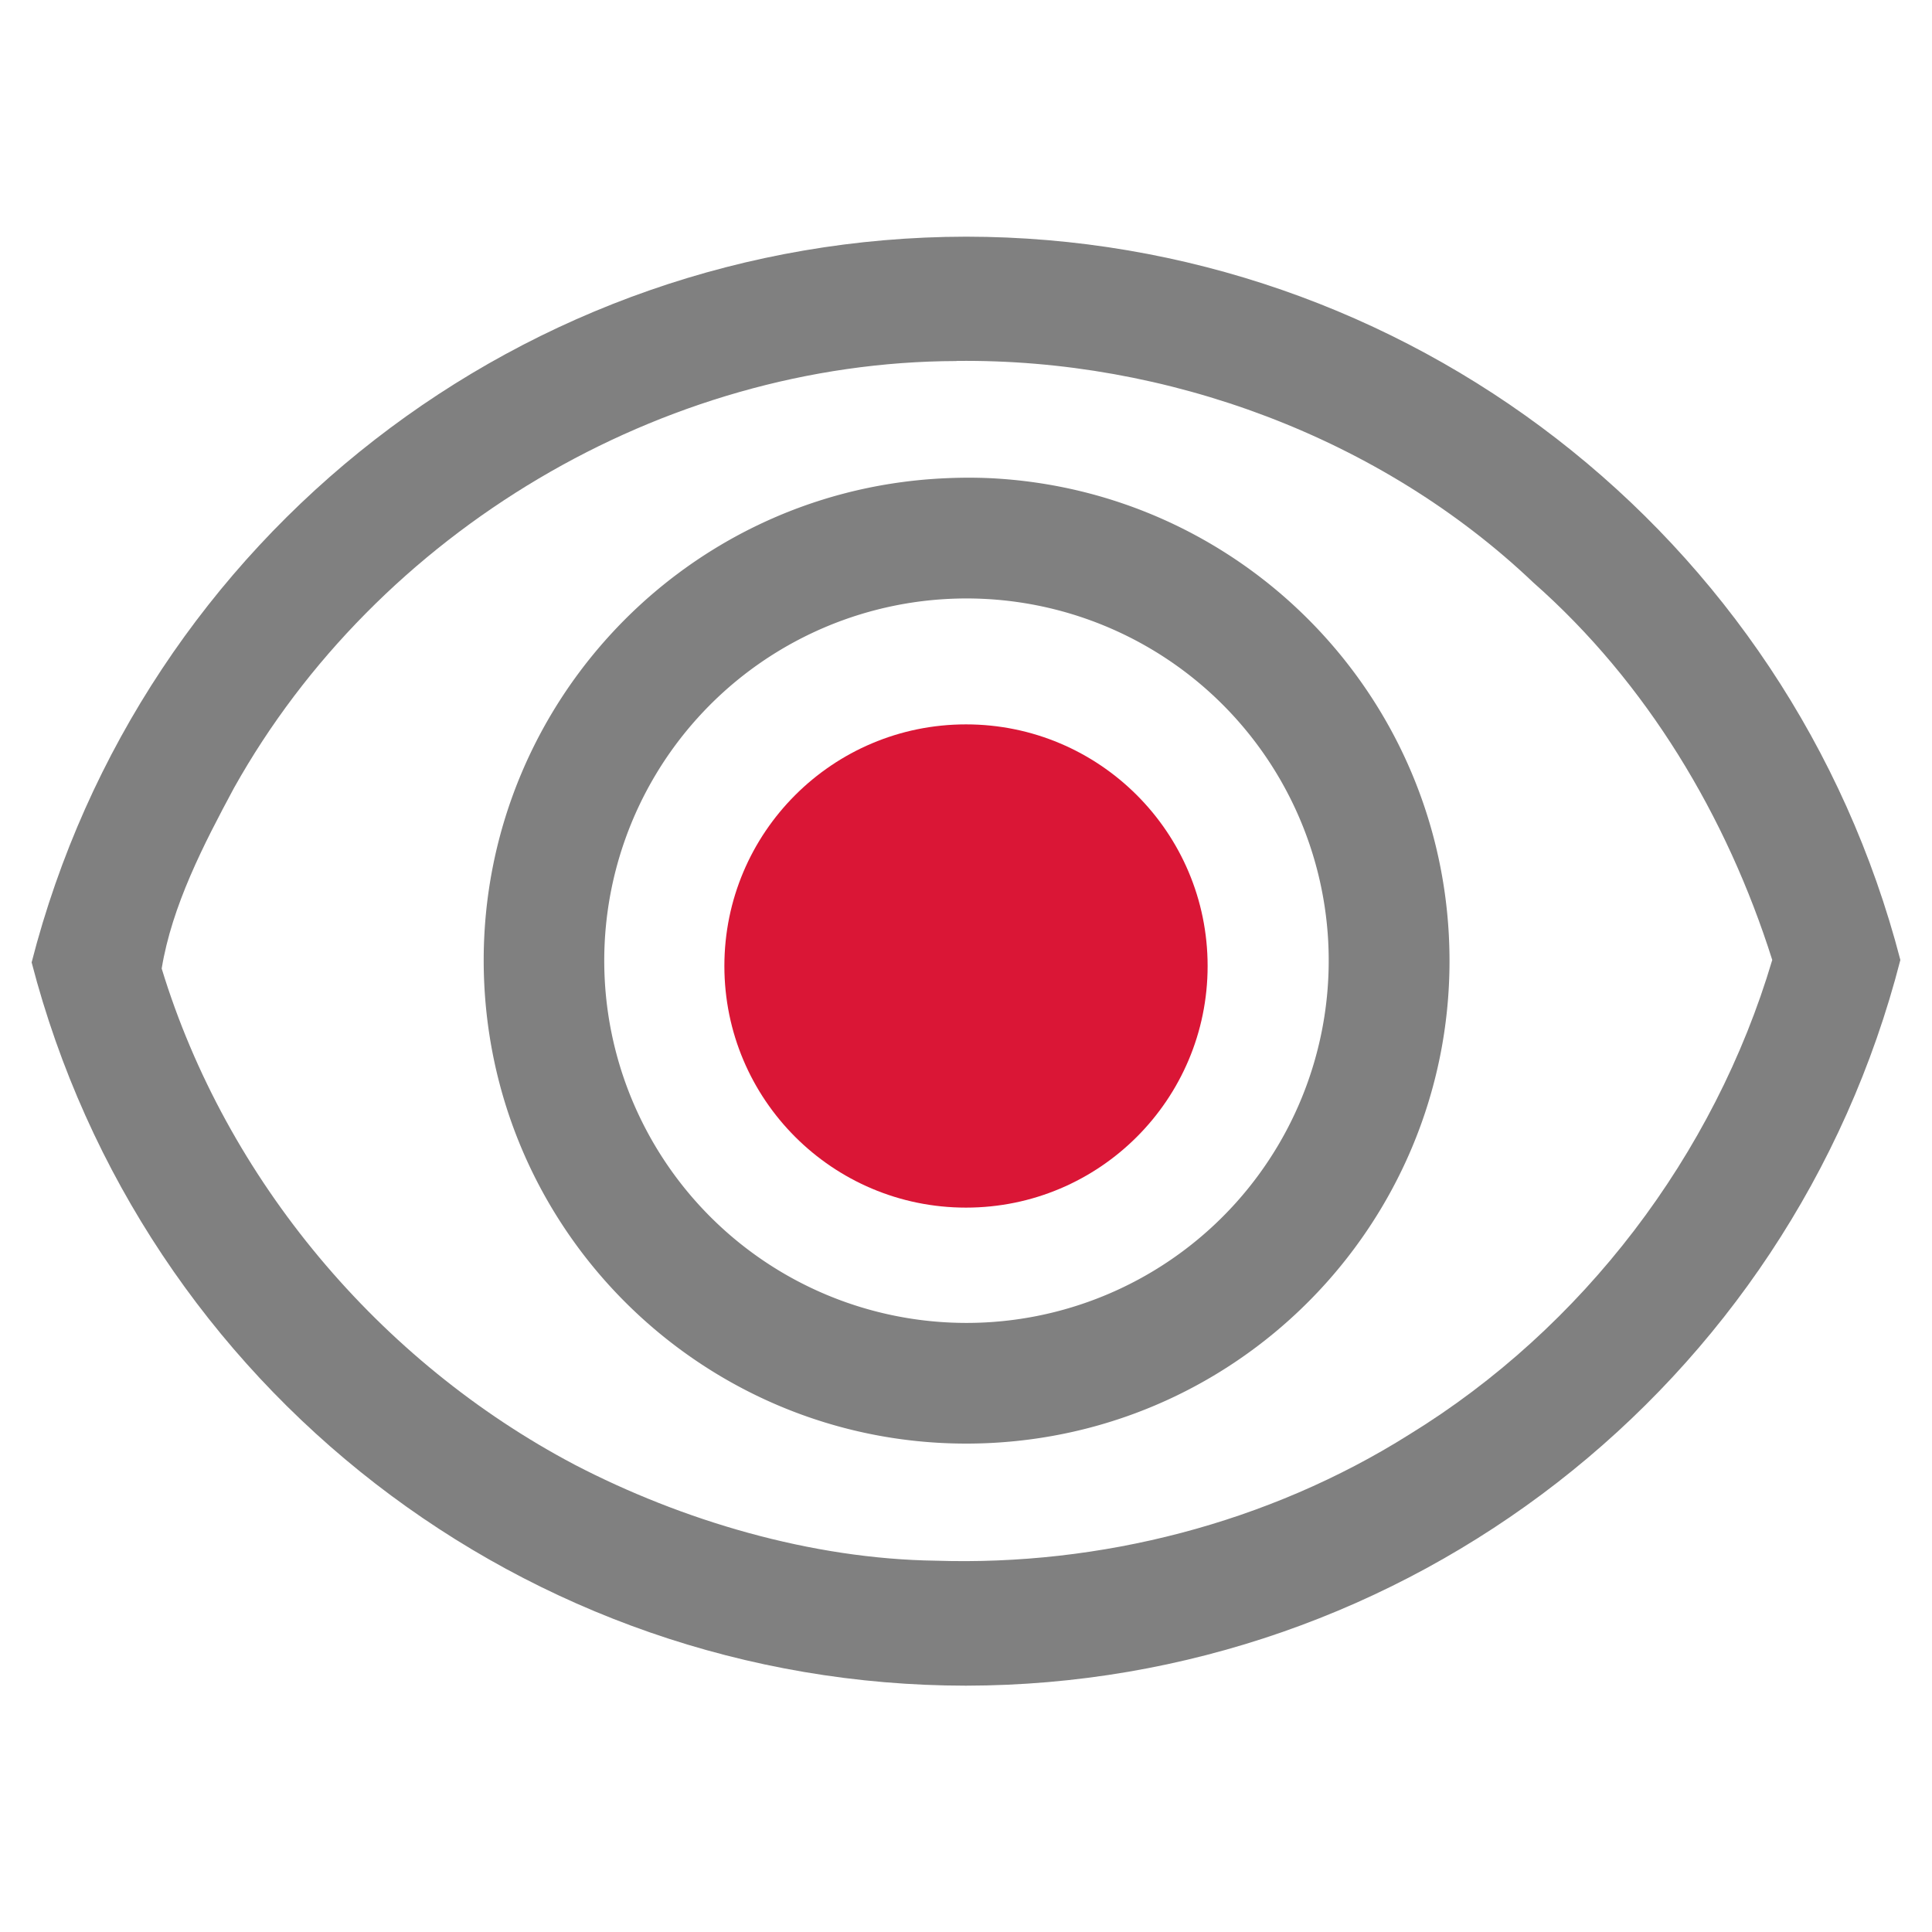 <svg version="1.1" viewBox="0 0 16 16" xmlns="http://www.w3.org/2000/svg">
 <g transform="translate(-236 -380.03)" fill="#808080">
  <path d="m244 381.99c-3.648 5e-3 -6.831 2.477-7.738 6.01 0.915 3.526 4.096 5.988 7.738 5.99 3.648-5e-3 6.831-2.477 7.738-6.01-0.915-3.526-4.096-5.988-7.738-5.99zm-0.078 1.029c1.74-0.02 3.511 0.632 4.777 1.836 0.94 0.829 1.602 1.936 1.978 3.125-0.48 1.618-1.567 3.046-3.006 3.93-1.169 0.736-2.563 1.089-3.92 1.045-1.036-0.014-2.105-0.334-2.992-0.795-1.617-0.853-2.885-2.358-3.42-4.109 0.085-0.519 0.346-1.025 0.598-1.494 1.188-2.125 3.546-3.531 5.984-3.537z" style="paint-order:normal"/>
  <path d="m244.2 383.99c-0.133-6e-3 -0.267-5e-3 -0.4 2e-3 -2.205 0.114-3.901 1.992-3.789 4.197 0.113 2.206 1.992 3.903 4.197 3.791 2.206-0.113 3.903-1.992 3.791-4.197v-2e-3c-0.105-2.052-1.747-3.69-3.799-3.791zm-0.348 1a3 3 0 0 1 3.148 2.842v2e-3a3 3 0 0 1-2.844 3.148 3 3 0 0 1-3.148-2.844 3 3 0 0 1 2.844-3.148z"/>
 </g>
 <circle cx="8" cy="8" r="2.001" fill="#da1636" stroke-width="2.036"/>
</svg>
